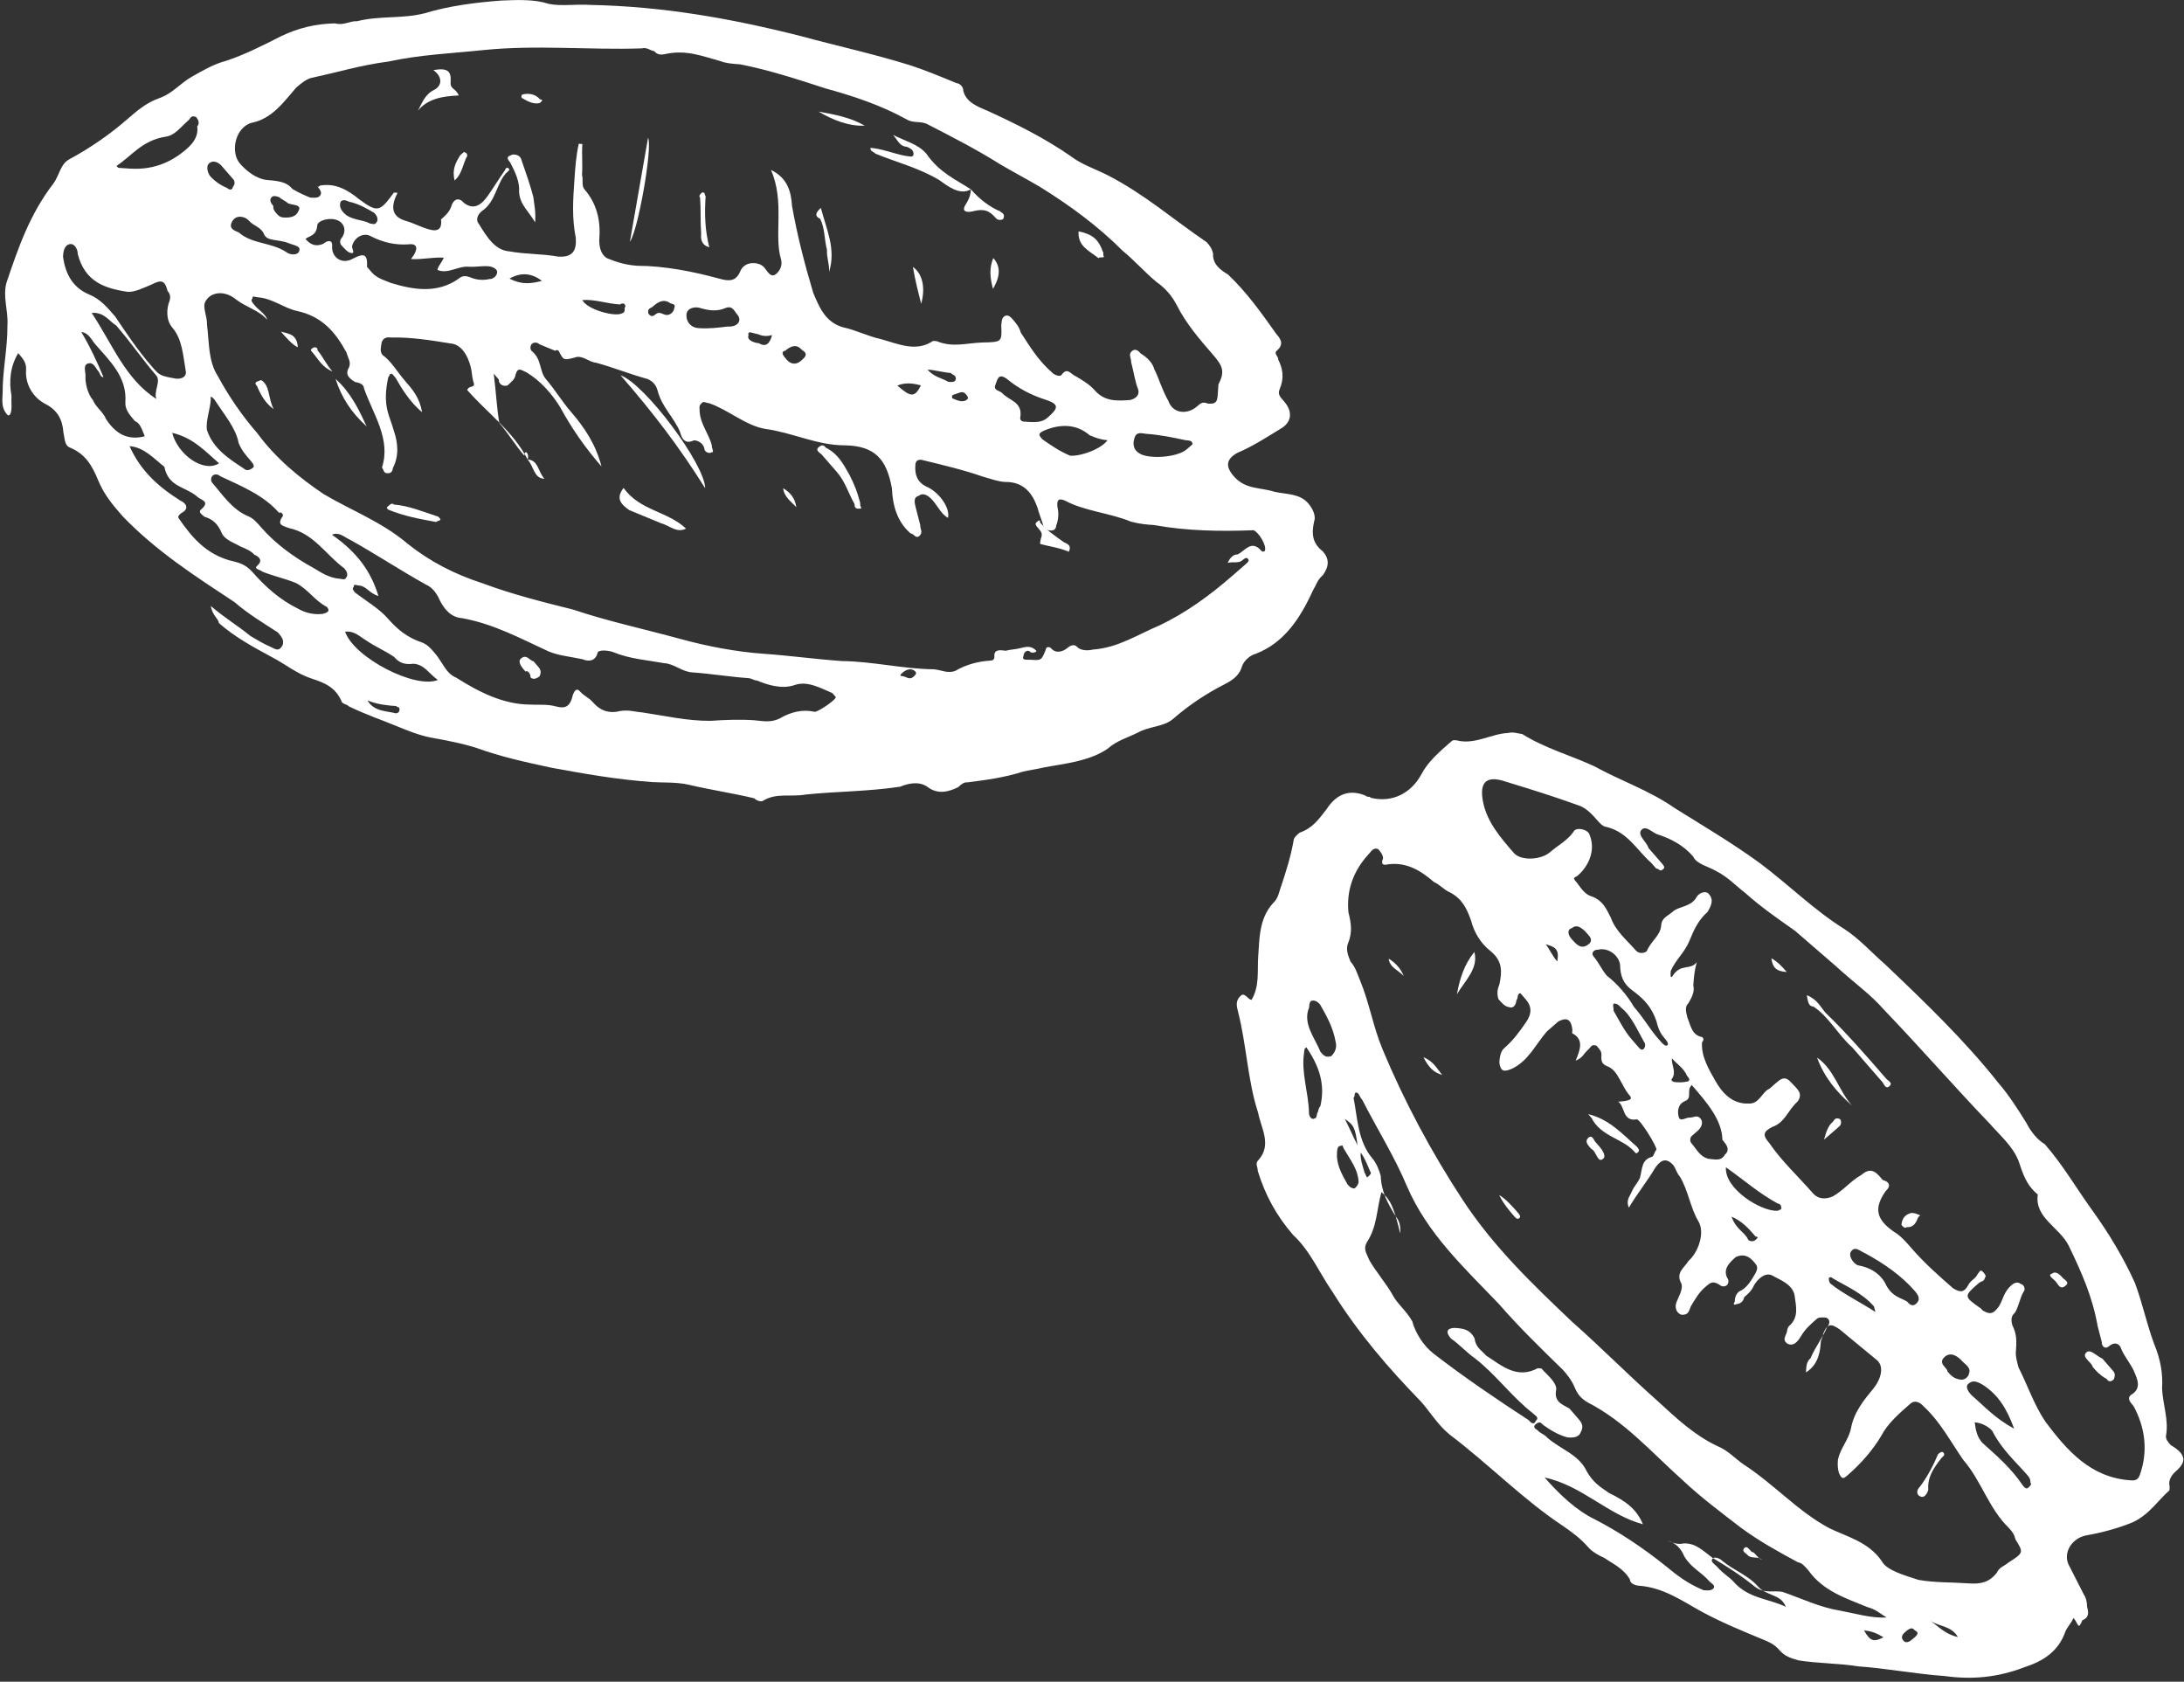 <?xml version="1.0" encoding="UTF-8"?>
<svg width="478px" height="368px" viewBox="0 0 478 368" version="1.1" xmlns="http://www.w3.org/2000/svg" xmlns:xlink="http://www.w3.org/1999/xlink">
    <rect x="0" y="0" width="478" height="368" fill="#333333" stroke="none"/>
    <!-- Generator: Sketch 55.2 (78181) - https://sketchapp.com -->
    <title>noun-coffee-beans-1519514</title>
    <desc>Created with Sketch.</desc>
    <g id="Page-1" stroke="none" stroke-width="1" fill="none" fill-rule="evenodd">
        <g id="noun-coffee-beans-1519514" transform="translate(242, 190) rotate(49) translate(-242, -190) translate(-24, 73)" fill="#FFFFFF" fill-rule="nonzero">
            <path d="M94.2,227.16 C98.122,226.601 101.481,225.48 104.841,224.922 C106.521,224.363 108.2,223.801 109.322,223.242 C110.443,222.683 111.56,222.683 111.001,221.004 C110.443,219.883 109.322,219.883 108.2,219.883 C104.278,221.004 100.919,222.121 97.001,222.683 C86.923,225.484 77.399,228.285 66.763,228.844 C63.404,228.844 60.603,228.844 57.244,227.722 C53.885,226.601 51.084,226.043 47.724,227.722 C46.603,228.281 45.486,227.164 44.365,226.601 C42.127,224.922 39.885,224.363 37.084,225.48 C34.283,226.601 30.924,226.039 28.685,223.801 C27.564,222.679 26.447,222.679 24.764,222.679 C25.885,226.039 28.123,228.281 30.924,229.961 C32.045,231.082 33.162,231.64 33.724,232.762 C33.724,233.32 33.724,233.32 33.166,233.32 C31.486,233.32 30.365,232.199 29.244,231.082 C25.322,227.722 22.525,223.801 18.603,220.441 C16.365,218.202 13.001,217.081 11.322,214.281 C7.4,207.562 3.482,200.84 1.802,192.441 C1.244,190.202 -0.436,188.519 0.123,186.28 C1.24,181.237 1.802,176.198 1.802,171.159 C1.802,168.359 1.802,165.558 2.923,162.761 C4.045,159.96 3.482,157.159 4.045,154.363 C4.603,151.562 5.166,148.761 6.283,146.523 C7.963,142.601 9.084,138.124 10.205,133.644 C11.326,129.722 13.006,126.363 15.806,123.003 C17.482,121.878 17.482,120.198 18.603,119.077 C20.842,114.596 24.763,111.237 27.002,106.757 C29.24,101.718 32.603,96.679 35.963,92.198 C38.201,89.397 40.443,86.596 43.244,84.917 C45.482,83.237 47.166,80.436 49.404,78.198 C60.045,66.436 71.802,56.917 84.685,47.96 C91.404,43.479 98.126,38.44 105.404,33.96 C108.205,32.28 111.564,30.601 114.923,28.921 C115.482,28.362 116.603,28.362 117.162,28.921 C119.4,30.042 121.642,28.921 123.881,27.8 C130.041,24.999 136.76,22.198 143.483,20.519 C146.283,19.96 149.084,18.28 151.881,17.159 C160.279,13.8 168.682,12.679 177.08,10.44 C178.201,10.44 178.76,10.44 179.881,10.999 C181.56,12.679 183.803,12.12 185.482,11.558 C191.084,10.999 196.681,11.558 202.283,12.116 C203.404,12.116 205.084,12.116 205.084,14.354 C205.084,15.476 206.205,14.913 206.764,15.476 C209.002,16.034 210.686,17.155 211.803,19.397 C212.362,20.519 212.924,20.519 214.604,20.519 C217.405,20.519 219.084,22.198 218.526,24.999 C217.967,28.358 217.405,32.28 216.287,35.64 C215.729,38.441 216.846,39.562 219.647,39.562 C223.569,39.562 225.248,36.761 228.045,35.081 C230.283,33.402 231.967,31.16 234.764,31.16 C236.444,31.16 238.123,31.718 238.686,32.839 C240.366,35.078 242.045,36.199 244.846,35.64 C247.084,35.64 248.205,36.761 248.768,38.999 C248.768,40.679 249.327,41.238 249.889,42.921 C252.69,49.082 254.37,55.241 252.127,61.401 C251.569,62.522 251.569,64.202 252.127,65.323 C253.248,67.003 253.248,68.683 252.686,70.925 C251.565,75.405 251.006,79.886 251.006,84.366 C251.006,87.167 248.768,89.405 248.205,92.206 C247.647,94.444 246.526,96.686 246.526,99.487 C245.967,104.526 242.604,109.006 240.365,112.928 C239.807,114.049 238.686,115.729 238.127,116.85 C236.447,120.772 234.205,124.131 231.967,127.491 C231.408,128.049 231.408,128.612 231.408,129.729 C230.85,131.967 229.729,134.21 226.928,134.768 C224.69,135.327 223.569,137.569 223.006,139.249 C219.084,145.409 214.608,150.448 210.686,156.05 C209.006,158.85 206.206,160.53 205.647,163.889 C205.647,164.448 204.526,165.011 203.967,165.011 C200.045,167.811 196.127,171.171 192.205,173.971 C189.967,175.651 188.283,177.893 186.604,179.573 C181.002,185.159 175.401,189.639 169.803,194.12 C165.322,197.479 160.842,200.839 155.803,203.64 C153.002,205.319 150.201,207.561 147.404,209.8 C145.166,211.479 142.924,212.601 140.685,213.722 C137.326,215.401 134.525,217.081 130.607,218.761 C130.049,218.761 129.486,219.319 128.928,219.319 C125.568,218.198 123.326,219.319 120.529,220.999 C117.729,222.679 114.369,223.237 111.568,224.358 C107.088,226.038 102.608,227.718 98.127,228.28 C97.561,227.718 95.881,228.28 94.202,227.159 L94.2,227.16 Z M115.481,153.801 C108.762,152.121 102.04,153.801 95.321,153.801 C94.762,152.68 96.442,152.121 94.762,151.563 C93.641,151.004 93.083,150.442 91.962,149.883 C89.723,148.762 86.923,148.203 85.243,149.883 C81.883,152.684 78.524,155.485 75.723,158.844 C75.165,159.402 74.602,159.965 75.165,161.082 C75.723,161.641 76.286,162.762 77.403,162.762 C79.641,162.203 82.442,162.762 84.684,162.762 C87.485,162.762 89.723,162.762 92.524,164.442 C89.165,165 85.805,164.442 83.005,163.883 L81.883,163.883 C81.325,164.442 81.883,164.442 81.883,165.004 C83.563,167.242 85.243,168.926 87.485,170.043 C88.606,170.602 90.286,171.164 91.407,171.723 C94.208,172.844 96.446,174.524 97.567,177.325 C98.126,177.883 98.126,178.446 97.567,179.004 C97.009,179.563 96.446,179.004 95.887,179.004 C92.52,173.399 85.801,172.84 80.199,170.602 C79.641,170.043 78.52,170.602 77.961,171.161 C76.281,171.719 75.16,171.719 74.602,170.039 C74.043,168.918 72.922,168.918 71.801,168.36 C66.762,167.239 62.281,167.239 57.801,170.598 C55.563,172.278 52.199,172.836 49.961,175.078 C49.403,175.637 48.84,175.637 49.403,176.2 C49.403,176.758 49.961,176.758 51.082,176.758 C52.203,176.758 53.883,176.2 55.004,176.758 C52.203,176.758 49.965,178.438 47.164,178.996 C43.805,179.555 42.125,182.356 43.242,184.598 C43.801,185.719 46.043,186.278 47.164,187.399 C50.524,189.637 53.325,192.438 57.242,193 C62.281,194.122 67.32,194.68 72.363,194.68 C79.082,195.239 85.804,194.122 91.965,192.442 C98.684,190.204 104.844,186.84 112.125,185.723 C118.286,184.602 123.887,182.364 129.484,179.004 C135.645,175.645 141.246,171.723 146.843,167.805 C153.562,163.883 160.284,158.844 167.003,154.364 C172.042,151.005 177.081,147.083 181.562,142.602 C185.484,138.68 189.961,134.762 193.882,130.84 C198.363,125.801 203.96,121.879 208.441,116.84 C209.562,115.719 211.242,115.161 211.801,113.481 C212.359,110.68 213.48,108.442 215.16,106.2 C215.16,106.2 215.719,105.641 215.16,105.079 C213.48,103.957 215.16,102.84 215.719,102.278 C216.277,101.157 216.84,100.598 217.398,99.477 C217.957,98.356 218.52,97.239 220.199,97.239 C220.199,97.797 220.199,97.797 219.641,98.36 C218.52,98.36 218.52,99.481 219.082,100.039 C219.641,101.161 220.203,100.039 220.762,99.481 C222.441,97.801 222.441,97.801 221.32,95.559 C220.762,95 221.32,94.438 221.879,94.438 C223.559,94.438 224.117,92.758 224.117,91.637 C224.117,90.516 224.676,89.957 225.238,89.957 C226.359,89.957 227.477,88.836 228.039,87.719 C231.399,83.239 231.961,78.2 233.641,73.16 C235.32,67 235.879,60.84 235.879,54.121 L235.879,50.199 C235.879,49.641 235.879,49.078 235.32,49.078 C234.762,49.078 234.762,49.637 234.762,50.199 C234.762,51.32 233.641,51.879 233.082,53 C232.524,51.879 232.524,50.762 233.082,50.199 C233.641,48.52 232.524,45.719 235.883,45.719 C236.442,45.719 236.442,45.16 236.442,45.16 C235.883,44.039 232.52,43.48 231.402,44.039 C226.922,49.641 221.883,55.238 216.281,59.719 C215.16,60.84 214.043,61.957 212.36,63.078 C207.879,65.317 203.961,69.239 199.481,70.918 C198.359,71.477 197.801,72.039 199.481,73.157 C200.602,73.715 201.719,74.836 202.281,75.957 C202.84,76.516 202.84,77.078 202.281,77.637 C201.723,78.196 201.16,78.196 200.602,78.196 C199.481,77.637 197.801,77.075 196.68,76.516 C193.879,75.395 190.52,74.836 187.719,78.196 C186.598,79.317 185.481,79.875 183.797,80.996 C179.875,83.235 175.957,86.035 172.035,88.836 C171.476,89.395 171.476,89.957 172.035,90.516 C173.715,92.196 175.394,92.754 177.637,91.637 C180.437,90.516 184.355,91.078 185.476,92.758 C183.797,93.317 182.117,92.758 180.437,92.758 C178.758,92.758 177.636,93.317 177.636,94.438 C177.078,95.559 178.195,96.118 179.316,96.676 C180.437,97.235 181.554,97.797 182.676,98.356 C183.234,98.914 184.355,98.914 184.355,100.035 C184.355,101.157 183.234,100.594 182.676,101.157 C178.754,101.715 175.394,100.035 172.598,97.797 C166.996,94.438 163.078,94.438 158.598,99.477 C154.676,103.957 149.078,106.196 144.598,110.118 C141.238,112.919 136.199,113.477 132.278,115.719 C131.719,116.278 131.156,116.278 131.156,116.841 C131.156,117.962 131.715,117.962 132.278,118.52 C134.516,120.2 137.317,120.2 139.559,121.321 C140.117,121.88 141.238,121.88 140.68,122.442 C140.68,123.001 139.559,123.563 139,123.001 C137.879,122.442 136.762,123.001 136.199,123.559 C135.641,125.798 133.961,125.239 132.84,124.68 C129.481,123.559 126.121,124.122 122.762,122.442 C121.641,121.884 120.524,121.884 119.403,122.442 C116.043,124.68 112.684,126.364 109.325,128.602 C108.203,129.723 105.965,129.723 105.403,131.403 C104.282,133.641 104.282,133.641 102.043,133.083 C102.043,133.083 101.485,133.083 101.485,133.641 C100.364,134.2 99.246,134.763 98.125,135.321 C97.567,135.321 97.004,135.88 97.004,136.442 C97.004,137.001 97.563,137.563 98.125,137.563 C100.926,137.005 102.606,139.243 104.844,139.243 C107.645,139.243 111.004,139.802 113.805,139.802 C118.285,139.802 122.766,140.36 127.246,142.602 C121.644,142.602 116.605,142.044 111.566,140.923 C108.207,140.364 104.285,140.364 100.925,141.481 C99.804,142.04 98.687,142.04 99.804,143.72 C100.362,144.278 100.362,145.399 100.362,146.52 C99.804,147.642 98.683,147.642 98.124,147.079 L96.444,147.079 C99.804,149.317 102.605,151.56 105.405,153.239 C108.206,153.239 111.566,153.798 114.366,153.798 C113.237,152.681 114.921,152.681 115.48,153.802 L115.481,153.801 Z M102.602,72.039 C106.524,70.359 109.321,72.039 111.563,73.719 C117.165,77.078 122.762,79.879 128.922,82.68 C132.281,83.801 135.641,84.918 139,82.68 C141.238,81 144.039,79.879 146.281,78.199 C149.641,75.961 153.562,74.277 154.121,69.801 L154.679,69.242 C158.039,67.562 159.16,64.762 161.398,61.961 C164.199,58.602 164.199,58.602 161.398,56.359 C160.84,55.801 160.277,55.238 160.277,54.68 C160.277,53.559 161.398,53.559 161.957,53.559 C163.078,53.559 164.195,53.559 165.316,54.117 C169.238,54.676 172.597,55.238 176.515,54.676 C177.074,54.676 178.195,54.117 178.195,53.555 C177.636,51.316 179.316,51.875 180.433,51.316 C182.113,50.758 183.793,50.195 185.472,50.195 C188.832,50.195 190.511,47.957 192.191,45.715 C192.75,44.594 192.75,43.476 191.633,42.914 C189.953,42.355 188.273,41.234 186.031,40.113 C185.472,39.554 184.351,39.554 184.351,38.433 C184.351,37.312 185.472,37.312 186.031,37.312 C187.711,36.754 189.39,36.754 190.512,37.312 C192.75,37.871 194.992,38.992 197.793,39.551 C200.594,40.672 202.832,38.429 202.832,35.629 C202.832,34.508 202.832,33.949 203.953,33.39 C205.074,32.269 205.074,31.711 203.953,30.59 C203.394,30.031 202.832,29.468 202.273,28.91 C201.152,26.109 200.035,25.55 196.672,25.55 C192.191,25.55 187.711,25.55 183.231,24.429 C180.992,23.871 178.75,23.871 176.512,24.429 C173.152,24.988 169.793,24.988 166.434,25.55 C158.594,26.109 151.313,27.789 144.036,30.031 C140.676,31.152 137.876,32.269 134.516,33.39 C128.915,35.07 123.317,37.312 117.715,39.551 C116.036,40.109 115.477,41.789 113.793,42.351 C107.633,44.59 102.031,47.953 96.992,51.312 C91.391,54.672 85.793,58.031 80.754,61.953 C79.633,63.074 78.516,64.192 77.395,64.754 C74.036,66.992 70.676,68.676 68.434,72.594 C67.876,73.715 67.313,74.274 66.196,74.274 C65.637,74.832 64.516,74.832 63.958,75.953 C56.676,84.914 48.278,92.754 41.559,102.273 C37.638,107.875 33.161,113.472 29.797,119.632 C26.438,124.671 24.196,129.71 21.399,134.753 C20.841,135.874 20.841,137.554 20.841,138.675 C21.399,142.597 22.52,147.074 20.282,150.995 C18.602,154.355 21.962,158.835 25.321,158.835 C27.559,158.835 30.36,158.276 32.04,156.597 C34.282,154.358 35.399,153.8 37.079,153.8 C38.759,153.241 39.88,152.679 41.001,152.12 C41.559,151.561 42.122,150.999 42.122,150.44 C42.122,149.319 41.001,149.319 39.884,149.319 C40.442,149.319 40.442,149.319 40.442,148.761 C42.122,145.96 44.923,144.839 48.282,144.28 C53.321,143.159 53.321,142.601 52.204,137.561 L52.763,137.003 C53.884,139.804 55.563,141.483 58.364,139.804 C60.044,138.683 61.724,138.124 63.403,137.003 C65.083,135.882 65.083,134.765 63.403,133.643 C63.399,132.518 63.399,131.397 62.841,130.28 C61.72,128.6 62.282,127.479 63.962,127.479 C66.763,126.921 66.763,124.679 66.2,122.44 C65.642,120.202 65.079,118.518 64.52,116.28 C64.52,115.721 63.962,115.721 64.52,115.159 C65.079,115.159 65.079,115.159 65.079,115.718 C65.079,119.077 68.438,121.878 67.88,125.796 C67.88,126.917 68.438,128.034 69.559,128.034 C72.919,128.592 76.278,129.155 78.52,126.913 C81.321,124.674 83.559,121.874 86.36,119.632 C88.598,117.393 88.04,115.71 85.802,114.03 C81.88,111.792 79.083,108.991 75.724,105.632 C74.044,103.952 72.364,102.272 70.684,100.03 L71.243,99.471 C72.923,101.151 74.602,102.272 76.282,103.952 C77.403,104.51 77.962,105.632 79.083,105.632 C83.005,105.632 86.364,107.311 89.161,110.112 C90.282,111.233 91.962,112.35 93.641,111.792 C95.88,110.671 97.563,109.553 99.243,107.87 C103.165,103.389 108.204,99.471 113.243,96.108 C114.923,94.987 116.044,93.87 114.923,91.627 C113.802,89.389 116.044,87.147 117.724,87.147 C118.845,87.147 120.524,87.705 120.524,86.026 C120.524,84.905 119.966,83.787 118.845,83.225 C113.802,80.998 109.88,74.28 102.603,72.037 L102.602,72.039 Z M116.602,198.039 C114.922,199.16 113.243,198.598 112.121,199.719 C111.563,200.277 111,200.277 111.563,200.84 C111.563,201.398 112.121,201.398 112.684,201.398 C115.485,200.84 118.844,199.719 121.645,199.719 C125.004,199.719 127.805,199.16 130.606,197.48 C131.727,196.922 132.844,196.922 133.965,196.922 C136.766,196.922 139.004,198.043 141.246,196.922 C146.848,195.242 152.445,193 156.367,188.523 C157.489,187.402 158.606,185.723 160.289,184.601 C161.969,183.48 162.528,182.363 160.848,180.121 C160.289,179 160.289,178.441 161.406,178.441 C162.528,178.441 163.645,177.883 164.766,177.883 C167.567,177.883 169.246,176.762 170.367,174.523 C171.489,172.844 172.606,172.285 173.727,171.164 C177.649,167.805 181.567,165.004 184.926,161.086 C186.606,158.848 188.848,156.047 191.086,153.805 C192.207,152.684 193.887,151.566 194.445,149.324 C195.004,146.523 196.125,144.285 198.367,142.605 C198.926,142.047 199.488,137.004 198.926,137.004 L197.805,137.004 C195.567,138.125 192.203,139.242 191.086,142.043 C189.965,144.844 187.164,146.523 184.926,147.645 C184.367,148.203 183.805,148.203 183.246,148.766 C180.445,151.566 177.086,154.367 174.285,157.164 C172.606,158.844 170.363,158.844 168.684,160.523 C165.883,162.762 163.082,165.563 159.723,167.242 C158.602,167.801 156.922,169.481 157.484,170.043 C158.606,171.723 157.484,172.844 156.363,173.402 C154.125,175.082 152.441,176.762 150.203,177.883 C144.043,180.684 137.883,182.922 132.281,187.402 C130.601,189.082 128.359,189.082 126.121,188.524 C124.441,187.965 122.762,187.965 121.64,188.524 C115.48,190.762 109.32,192.445 103.16,194.684 C102.039,195.242 100.36,195.242 99.801,196.922 C106.52,195.238 111.559,195.801 116.602,198.039 L116.602,198.039 Z M46.04,202.519 C48.841,202.519 48.841,202.519 51.642,200.281 C52.763,199.16 52.763,198.043 51.642,197.48 C48.841,195.801 46.04,193.559 42.681,193.559 C41.001,193.559 39.321,192.437 38.2,190.758 C37.642,189.637 37.079,189.078 35.962,189.078 C33.724,187.957 33.161,188.519 32.602,190.758 C32.044,192.437 31.481,194.68 30.364,195.797 C26.442,199.156 22.524,201.398 16.923,198.598 C16.365,198.039 14.685,197.476 14.122,198.598 C13.564,199.719 14.681,200.836 15.243,201.398 C18.603,203.641 21.962,204.199 25.322,202.519 C27.56,201.398 29.802,201.398 32.603,201.398 C37.079,201.961 41.56,202.519 46.041,202.519 L46.04,202.519 Z M56.122,217.641 C61.724,219.32 66.763,218.762 72.36,217.082 C73.481,216.523 75.161,216.523 74.598,218.762 C74.598,219.32 74.598,219.883 75.157,219.883 C80.196,220.441 84.676,220.441 89.157,217.644 C90.837,216.523 91.958,215.406 94.758,215.406 C98.68,215.406 103.157,214.848 107.078,213.168 C108.758,212.609 110.438,211.488 111.559,209.808 C112.118,208.687 112.118,208.129 111,208.129 C108.2,209.25 105.399,208.687 102.602,209.808 C100.364,210.93 98.121,212.609 95.883,213.73 C95.325,213.73 94.204,214.851 94.204,213.73 C94.204,212.051 93.082,212.051 91.965,212.609 C90.844,212.609 89.727,213.168 88.606,213.73 C86.926,214.289 85.246,215.41 83.567,214.851 C81.887,214.293 80.207,214.293 78.528,215.41 C77.969,215.41 76.848,215.969 76.848,214.851 C76.848,212.051 75.168,213.73 74.047,213.73 C70.688,214.289 68.445,217.09 64.528,214.851 C61.719,215.398 58.36,215.398 56.121,217.641 L56.122,217.641 Z M47.161,158.839 C48.841,158.839 49.962,158.281 50.52,156.601 C50.52,155.48 51.079,154.363 52.2,155.48 C53.88,157.16 56.681,156.601 57.239,153.8 C57.798,151.562 58.36,150.441 60.599,152.679 L62.278,152.679 C63.958,152.679 65.638,151.558 66.759,151 C71.239,148.199 75.157,144.839 75.72,139.238 C75.72,138.117 76.278,137.558 77.4,136.999 C78.521,136.441 79.638,135.32 80.2,134.198 C80.759,133.64 80.759,132.519 80.2,131.96 C79.642,131.402 78.521,131.96 77.962,132.519 C76.841,133.64 76.282,134.757 75.161,135.878 C73.481,137.558 73.481,140.359 71.239,141.48 C70.681,140.921 70.681,139.8 70.118,138.679 C68.439,140.359 67.317,142.601 65.638,144.281 C65.079,141.48 63.958,140.921 62.837,142.601 C61.157,144.839 58.915,146.523 56.118,147.64 C54.438,148.199 53.88,150.441 54.997,152.12 C55.556,152.679 56.677,152.679 56.118,153.242 C55.56,153.8 54.438,153.8 53.317,153.8 C52.759,153.8 52.196,153.242 52.196,152.679 C51.638,150.441 49.395,149.878 47.716,151.558 C46.595,152.679 46.036,154.359 46.595,154.917 C48.282,156.601 47.161,157.718 47.161,158.839 L47.161,158.839 Z M88.602,207.559 C93.083,207.559 98.122,206.437 102.602,204.758 C104.282,204.199 106.524,203.637 108.204,201.957 C108.762,201.398 109.325,201.398 108.762,200.277 C108.204,199.719 107.641,199.719 107.083,199.719 C102.043,200.84 97.005,199.719 92.524,203.078 C91.402,203.637 90.285,204.758 89.723,202.519 C89.723,201.961 88.602,201.961 88.602,202.519 C83.563,202.519 79.082,204.758 74.043,207 C73.484,207 72.922,207.559 72.922,208.121 C72.922,208.68 73.48,209.242 74.043,209.242 C77.402,209.242 81.324,209.801 84.684,208.121 C85.801,207.559 86.922,207.559 88.602,207.559 L88.602,207.559 Z M41,212.039 C40.442,212.598 39.879,212.039 39.32,212.039 C38.199,212.039 37.082,211.48 36.52,212.598 C35.961,213.719 37.641,214.277 38.199,214.836 C39.32,215.957 41.559,217.074 43.238,217.074 C44.918,217.633 46.598,217.074 48.278,217.633 C52.199,218.191 54.996,217.074 56.676,213.711 C54.996,213.152 53.875,212.59 52.754,213.152 C51.074,213.152 49.395,213.152 48.273,212.031 C44.352,208.109 39.313,208.672 34.273,208.672 C33.152,208.672 31.473,208.113 30.352,209.23 C33.719,209.801 37.641,210.922 41,212.039 L41,212.039 Z M7.961,179.559 L8.52,179.559 L10.199,177.879 C13.559,174.52 15.238,170.598 15.238,165.559 C15.238,163.321 14.68,161.637 13,160.52 C13,159.962 12.442,159.399 11.32,159.399 C10.199,159.958 10.762,160.52 10.762,161.079 C10.762,163.317 11.32,165.559 10.203,167.239 C7.399,171.72 8.52,175.641 7.961,179.559 L7.961,179.559 Z M60.602,196.922 C60.602,196.922 58.922,196.922 60.044,197.481 C61.723,199.16 62.844,201.402 64.524,202.52 C68.446,204.199 72.364,203.078 76.286,201.961 C76.845,201.961 77.407,201.403 77.407,200.281 C77.407,199.723 76.286,199.723 75.727,199.723 C74.048,199.723 72.927,199.723 71.247,199.164 C68.442,197.481 64.52,197.481 60.602,196.922 L60.602,196.922 Z M28.68,204.762 C37.078,205.883 44.36,208.684 52.2,206.441 C50.52,205.883 49.962,203.082 48.278,203.082 C43.798,203.082 39.317,202.524 34.278,202.524 C32.602,203.078 30.36,202.52 28.68,204.762 L28.68,204.762 Z M195.56,55.242 C194.439,56.363 193.322,56.922 192.201,57.48 C188.279,58.039 186.041,60.84 184.919,64.199 C184.361,65.879 184.919,65.879 186.041,65.879 C188.279,65.32 190.521,64.757 192.759,63.64 C194.443,61.965 196.123,57.484 195.56,55.242 L195.56,55.242 Z M139.001,200.282 C136.763,200.84 134.521,200.282 132.841,201.962 C131.72,203.641 130.603,204.2 128.919,204.2 C126.681,204.758 124.439,205.88 122.2,206.438 C120.52,206.997 118.841,206.997 117.72,208.676 C123.321,210.923 137.322,205.321 139.001,200.282 L139.001,200.282 Z M183.239,61.962 C183.239,58.602 182.681,58.04 179.88,59.724 C177.079,61.403 174.278,62.524 170.919,63.083 C168.68,63.641 169.798,64.763 170.36,65.884 C170.919,67.005 172.04,65.884 172.599,65.884 C174.837,65.884 177.079,63.645 179.317,66.442 C179.876,67.001 180.438,66.442 180.438,66.442 C182.122,64.763 183.239,63.641 183.239,61.962 L183.239,61.962 Z M121.641,98.36 C120.52,98.36 119.403,97.801 118.84,99.481 C118.282,101.161 117.161,102.282 115.481,103.403 C114.36,103.961 113.243,105.641 114.36,106.762 C115.481,107.883 117.161,107.883 118.282,106.762 C119.961,105.082 121.082,103.403 122.204,101.723 C123.879,100.04 123.321,98.36 121.641,98.36 L121.641,98.36 Z M208.442,43.481 L208.442,41.801 C207.884,41.243 207.321,41.801 206.762,42.36 C204.524,44.039 202.282,45.719 200.044,47.961 C199.485,48.52 198.364,49.082 198.923,50.2 C199.481,51.321 200.602,52.438 202.282,51.879 C204.52,51.321 208.442,46.282 208.442,43.481 L208.442,43.481 Z M40.442,165.001 C38.762,164.442 37.641,165.559 35.962,165.559 C34.84,165.559 33.161,166.68 33.723,168.36 C34.282,170.04 35.403,169.481 36.524,168.919 C40.446,168.36 42.684,164.997 46.602,163.88 C47.161,163.88 48.84,162.759 48.282,161.641 C47.723,160.52 46.602,161.641 45.481,162.2 C43.239,163.321 42.122,165.559 40.442,165.001 L40.442,165.001 Z M60.04,208.681 C64.521,210.919 71.239,209.239 71.802,205.321 C67.88,205.88 63.962,205.88 60.04,208.681 Z M48.282,148.763 C50.52,148.763 52.204,146.524 53.884,145.962 C54.442,145.403 55.005,145.403 54.442,144.282 C53.884,143.724 53.321,143.724 52.763,143.724 C51.083,144.282 49.403,144.845 47.723,145.962 C47.165,146.521 46.044,146.521 46.044,147.642 C46.602,148.763 47.72,148.763 48.282,148.763 L48.282,148.763 Z M23.079,165.56 C24.759,165.56 26.439,165.001 27.56,164.439 C28.118,164.439 28.681,163.88 28.118,163.318 C28.118,162.759 27.56,162.196 26.997,162.196 L23.075,162.196 C21.954,162.196 20.837,162.755 20.837,163.876 C20.841,165.001 22.52,165.56 23.079,165.56 L23.079,165.56 Z M38.763,159.962 C39.322,159.962 39.884,159.962 40.443,159.404 C41.564,158.282 42.123,157.165 41.564,156.044 C41.005,154.364 39.884,156.044 38.763,156.603 C38.205,156.603 37.083,157.161 36.525,157.161 C36.521,157.161 35.4,157.72 35.4,158.282 C35.4,159.4 36.521,159.4 37.08,159.4 C37.642,159.962 38.201,159.962 38.763,159.962 L38.763,159.962 Z M97.001,121.88 C99.239,122.439 104.282,119.079 104.841,117.4 C105.399,116.278 104.282,116.278 104.282,115.72 C103.724,115.161 103.161,115.72 103.161,116.278 C100.923,118.521 98.681,119.642 97.001,121.88 L97.001,121.88 Z M108.2,111.239 C108.2,111.798 107.642,112.36 108.759,112.919 C109.317,112.919 109.88,112.919 109.88,111.798 C109.88,110.677 111.001,110.677 111.559,110.118 C112.118,109.559 112.118,108.438 111.559,107.88 C111.001,106.759 110.438,107.88 109.88,107.88 C108.2,108.442 108.2,110.122 108.2,111.239 L108.2,111.239 Z M136.2,96.68 C137.321,96.68 138.438,96.122 138.438,94.442 C138.438,93.321 138.438,92.204 136.759,92.762 C135.079,92.762 134.52,93.883 134.52,95.563 C133.962,96.68 135.079,96.68 136.2,96.68 Z M130.04,95.559 C129.481,96.68 128.919,97.239 127.802,97.797 C127.243,98.356 125.563,98.918 126.68,99.477 C127.239,100.598 128.919,99.477 129.481,98.918 C131.161,98.36 131.161,97.239 130.04,95.559 L130.04,95.559 Z M132.282,214.839 C135.083,215.398 136.763,213.159 138.442,212.038 C138.442,212.038 139.001,211.48 138.442,210.917 C137.884,210.359 137.884,210.917 137.321,210.917 C136.2,212.038 134.52,213.718 132.282,214.839 Z M88.04,125.8 C85.239,126.359 83.56,128.038 83.001,130.839 C85.802,129.718 86.923,128.038 88.04,125.8 Z M156.36,82.12 C160.282,81.561 160.841,80.999 159.72,78.198 C158.04,79.319 156.923,80.44 156.36,82.12 Z M158.04,74.839 C160.278,74.839 161.399,73.718 163.079,73.159 C163.637,72.601 164.2,72.038 163.637,71.479 C163.079,70.921 162.516,71.479 161.958,71.479 C160.841,72.6 159.161,73.718 158.04,74.839 L158.04,74.839 Z M168.681,72.6 C168.681,72.042 168.122,72.042 167.56,72.042 C166.439,72.042 166.439,73.163 165.88,74.28 C165.88,74.28 165.88,74.839 166.439,74.839 C167.56,74.28 168.681,73.718 168.681,72.6 L168.681,72.6 Z M206.763,121.32 C206.763,120.761 206.763,120.198 206.204,120.198 C205.083,120.198 204.525,121.32 204.525,122.437 C204.525,122.995 204.525,123.558 205.083,122.995 C205.642,122.441 206.763,122.441 206.763,121.319 L206.763,121.32 Z" id="Shape"></path>
            <path d="M528.76,64.76 C529.319,65.881 529.319,66.998 529.881,68.119 C532.119,72.041 531.561,75.959 529.881,79.881 C527.643,86.042 524.279,90.522 519.803,94.44 C515.323,98.921 510.284,102.839 505.803,107.319 C502.444,110.12 499.643,113.48 496.284,116.28 C494.604,117.401 493.483,117.96 491.803,117.96 C490.123,117.96 489.002,118.519 487.881,119.081 C483.401,121.319 478.92,123.562 474.44,125.241 C469.96,126.921 464.921,128.042 460.999,131.96 C460.441,132.519 459.32,133.081 458.761,132.519 C455.96,131.96 453.722,133.077 451.48,133.64 C450.359,134.198 448.679,134.761 447.558,134.761 C444.757,134.761 442.519,135.319 440.277,135.882 C430.199,138.683 419.558,139.241 408.918,141.484 C405.558,142.042 402.757,141.484 399.398,141.484 C389.32,142.042 379.238,142.042 368.597,140.362 C363.558,139.804 358.519,138.124 353.476,138.683 C347.875,138.683 342.835,137.562 337.796,135.323 C337.238,134.765 336.116,134.765 336.116,133.644 C335.558,129.163 331.077,128.605 328.277,126.925 C321.558,124.124 315.398,119.085 308.675,115.726 C307.553,115.167 306.436,114.605 306.436,112.925 C306.436,111.804 308.116,112.367 308.675,111.804 C307.553,108.445 304.753,106.765 302.514,104.523 C299.714,101.722 296.354,98.921 295.796,94.445 C295.796,92.765 294.675,91.644 294.116,90.523 C292.436,87.722 290.757,84.921 288.514,82.124 C287.956,81.566 287.956,81.003 287.956,79.886 C289.077,77.085 288.514,74.847 287.956,72.046 C286.835,68.124 287.956,65.328 291.315,63.648 C291.874,63.648 291.874,63.089 292.436,63.089 C296.358,60.289 297.475,55.808 295.796,51.327 C294.675,48.527 294.675,45.167 294.675,41.808 C294.675,41.249 294.675,41.249 295.233,40.687 C298.592,38.449 299.155,33.968 301.393,31.167 C301.952,30.046 303.073,29.488 303.632,28.929 C309.233,27.249 314.273,23.89 319.312,21.648 C325.472,19.41 331.074,16.046 337.792,14.367 C345.073,12.128 351.792,9.886 359.073,8.206 C366.912,6.527 374.753,5.968 382.034,3.726 C385.955,2.605 389.873,2.605 393.796,2.046 C405.558,0.925 417.874,-0.192 429.636,0.366 C432.995,0.366 436.917,0.925 440.277,1.488 C442.515,2.046 444.757,2.046 446.437,1.488 C452.597,1.488 458.199,2.609 464.359,3.167 C470.519,3.726 476.679,4.847 482.281,6.527 C486.761,8.206 490.679,10.449 495.16,12.128 C498.519,13.249 501.32,14.929 503.558,17.167 C506.359,19.406 509.718,20.527 511.957,23.328 C512.515,23.886 513.078,23.886 514.195,23.886 C517.554,22.765 519.234,23.328 519.234,26.687 C519.234,28.367 519.793,29.488 520.914,30.046 L521.472,30.605 C521.472,33.964 522.593,37.324 521.472,41.246 C520.351,44.605 518.671,47.965 516.992,50.765 C515.312,53.566 516.433,57.484 519.793,58.047 C522.031,58.605 524.273,59.168 526.511,59.726 C527.07,59.726 528.191,60.285 528.75,60.847 C529.871,61.406 530.988,61.969 530.429,63.648 C531.558,65.879 530.441,64.762 528.761,64.762 L528.76,64.76 Z M449.799,73.717 C448.678,72.596 448.119,72.037 448.119,70.916 C446.998,68.678 446.44,65.877 445.318,63.635 C445.318,63.076 444.76,61.955 443.639,62.514 C443.08,63.072 442.518,63.635 442.518,64.194 C442.518,65.873 442.518,67.553 443.076,69.233 C443.635,70.912 443.635,72.034 442.518,72.592 C440.838,73.151 440.838,71.471 440.279,70.912 C440.279,70.912 439.721,70.354 439.721,69.791 C439.721,66.99 437.483,65.869 435.799,64.752 C433.561,63.072 430.76,64.752 429.08,65.311 C427.4,65.869 427.4,68.112 427.959,69.791 C428.518,70.912 428.518,72.03 428.518,73.151 C429.076,73.709 429.076,74.83 428.518,75.389 C428.518,75.948 427.959,75.948 427.959,75.389 C427.4,74.83 426.838,74.268 426.838,73.151 C427.397,71.471 426.838,69.791 426.279,68.112 C425.721,66.432 425.158,66.432 424.041,66.432 C422.361,66.432 421.24,66.99 420.682,68.67 C420.682,70.35 420.682,72.592 422.92,73.151 C423.479,73.151 424.041,73.709 424.041,74.272 C424.041,74.83 423.482,75.393 422.92,75.393 C421.24,75.951 421.24,76.514 421.24,78.194 C421.24,79.873 421.799,81.553 422.361,83.233 C422.92,84.354 423.482,84.912 422.361,86.034 C421.24,86.592 420.123,86.034 419.561,84.912 C419.002,83.791 418.439,82.112 417.322,81.553 C414.521,80.995 415.084,78.752 414.521,77.073 C414.521,74.272 412.283,70.354 409.482,69.791 C406.123,69.233 402.764,66.991 399.404,66.432 C398.283,66.432 397.166,65.873 396.604,65.873 C394.365,65.873 393.803,66.995 394.365,69.233 C395.486,72.592 396.045,75.952 397.166,79.311 C395.486,78.752 395.486,77.631 394.928,76.51 C394.369,75.389 394.369,74.272 393.807,73.151 C392.686,71.471 391.006,70.35 392.127,68.112 C392.127,67.553 391.568,66.99 391.568,66.432 C391.01,65.873 384.287,64.752 383.729,65.311 C382.049,68.112 379.807,65.311 378.127,65.869 C379.807,63.631 379.807,63.068 378.686,63.068 C375.885,63.068 373.084,61.389 370.846,62.51 C369.725,63.068 369.166,63.068 368.045,61.951 C367.486,61.393 366.924,61.393 365.807,61.393 C364.686,61.951 365.248,62.514 365.248,63.631 C365.248,64.752 365.807,65.311 365.248,66.99 C364.127,64.752 363.01,62.51 360.209,63.631 L359.65,63.072 C357.971,61.951 356.85,61.951 356.291,64.194 L356.291,67.553 C356.85,71.475 358.529,74.834 357.412,78.752 C356.853,80.432 356.291,80.99 354.611,79.873 C354.053,79.314 352.932,78.193 352.932,77.072 C352.932,74.271 352.373,72.033 351.81,69.791 C351.252,67.553 350.131,66.432 347.889,66.432 L346.209,66.432 C345.65,66.99 346.767,67.553 346.767,68.111 C347.326,68.67 347.889,69.791 346.767,70.35 C346.209,70.908 345.088,70.908 343.967,70.908 C342.846,70.35 342.287,69.787 341.728,68.67 C340.049,66.432 338.369,64.748 335.01,65.311 C332.209,65.869 329.408,65.311 327.17,64.189 C324.369,63.068 322.131,62.51 319.33,63.631 C318.209,64.189 316.529,64.189 315.408,64.752 C311.486,65.311 308.127,66.432 305.889,69.791 C305.33,70.912 304.767,70.912 304.209,69.791 C303.65,69.232 302.529,69.232 301.971,69.232 C300.849,69.791 301.412,70.912 301.412,71.471 C301.971,76.51 304.213,80.432 308.131,83.233 C310.369,84.354 312.053,85.471 313.17,87.713 C313.728,88.834 314.85,89.393 316.529,89.952 C318.209,89.952 319.33,90.51 321.01,91.073 C326.049,92.752 330.529,95.553 335.569,97.233 C347.331,101.155 359.647,103.952 371.967,105.631 C384.287,107.311 396.045,106.19 407.807,105.073 C416.205,103.952 425.166,103.393 433.569,102.272 C438.608,101.713 444.21,101.151 449.249,98.912 C451.487,97.791 453.729,97.791 455.968,97.233 C463.807,94.994 471.648,94.994 478.929,92.194 C482.85,90.514 486.768,87.713 491.808,88.272 C494.046,88.83 497.409,86.592 500.206,84.912 C503.007,82.674 505.245,79.873 508.046,77.073 C509.725,75.393 510.847,73.713 510.284,70.912 C509.725,69.791 510.284,68.674 510.284,67.553 C510.843,63.631 510.843,63.631 507.483,63.072 C506.362,62.514 505.804,62.514 504.682,62.514 C498.522,63.072 492.92,60.276 486.76,60.276 C481.721,59.717 477.241,58.596 472.201,59.154 C471.08,59.154 469.963,59.713 469.963,60.834 C469.963,64.194 469.963,67.553 471.084,70.354 C472.205,73.713 472.764,77.635 472.764,81.553 C472.764,82.674 472.764,83.232 471.084,82.674 C469.963,82.115 469.405,81.553 468.846,80.994 C467.166,78.756 467.166,76.514 465.487,74.275 C463.248,71.474 462.686,68.115 462.127,64.756 C461.569,61.955 459.889,59.717 457.647,60.275 C454.287,60.834 450.928,61.396 447.569,61.955 C445.33,62.514 444.768,63.076 445.889,65.314 C446.448,65.873 446.448,66.435 447.01,66.994 C448.119,68.119 450.358,70.357 449.799,73.717 L449.799,73.717 Z M366.358,32.838 C367.479,34.518 368.596,35.639 369.717,36.76 C370.839,37.318 371.397,38.44 371.956,40.119 C371.956,41.24 373.077,41.799 374.194,42.358 C375.874,42.916 377.553,44.037 379.233,42.916 C379.792,42.358 380.354,42.916 380.354,43.475 C382.592,45.713 385.956,46.276 388.753,46.834 C391.553,47.393 394.913,47.393 397.151,44.596 C398.831,42.916 397.151,40.674 397.71,38.994 L397.71,36.756 C397.71,35.076 398.268,34.518 399.948,34.518 C401.628,34.518 403.307,33.959 403.87,36.197 C403.87,38.998 405.549,41.236 404.428,44.037 C403.87,46.275 404.428,46.838 406.667,46.838 C411.706,47.397 416.186,46.838 421.226,46.838 C422.905,46.838 424.026,45.717 424.585,44.037 C425.144,41.236 424.585,38.998 425.144,36.197 C425.144,34.518 425.702,33.397 427.944,33.397 L429.066,33.397 C430.745,32.275 431.304,33.397 431.304,34.518 C432.425,38.998 434.663,40.119 439.144,38.998 C440.823,38.44 442.503,38.44 444.745,38.44 C448.667,38.44 453.144,37.881 457.065,37.318 C458.745,36.76 459.304,36.197 458.745,34.518 C458.186,33.397 458.745,32.279 458.186,31.158 C458.186,30.6 457.628,30.037 458.745,30.037 C459.304,30.037 459.866,30.037 459.866,30.596 C460.425,31.154 459.866,31.717 459.866,32.275 C459.866,36.756 459.866,36.756 464.347,35.635 L464.905,35.635 C466.585,35.076 467.143,34.514 466.585,32.275 C466.026,30.596 464.905,29.475 464.905,27.236 C464.905,26.115 465.464,25.557 466.026,25.557 C466.585,24.998 467.706,25.557 467.706,26.115 C468.265,27.795 469.386,28.916 469.944,30.596 C469.944,31.717 470.503,32.275 471.624,32.834 C473.862,33.393 474.983,34.514 476.663,36.193 C477.222,36.752 478.343,37.315 479.464,37.873 C483.944,38.994 487.862,40.674 492.343,41.233 C500.183,41.791 508.023,41.791 514.183,35.631 C514.741,35.072 515.304,34.51 514.741,33.393 C511.941,28.354 507.46,25.553 502.421,24.432 C501.3,24.432 500.183,24.432 500.183,23.311 C500.742,20.51 498.503,19.951 496.824,19.389 C495.144,18.83 492.902,18.83 491.222,18.268 C490.101,17.709 488.984,18.268 488.984,19.947 C488.984,21.068 487.863,21.068 487.304,20.506 C486.183,19.947 485.066,19.385 483.945,18.826 C478.343,15.467 472.746,13.787 466.586,12.107 C462.105,10.986 457.066,13.787 453.707,9.869 C450.347,10.428 448.105,9.311 445.308,8.189 C441.949,7.068 438.59,7.631 435.23,7.631 C424.031,8.189 412.269,8.189 401.07,8.752 C396.59,8.752 392.109,9.873 387.07,10.432 C383.148,10.99 379.231,11.553 375.308,12.111 C370.828,13.232 366.347,14.35 361.867,14.912 C359.067,15.471 356.828,15.471 354.028,16.592 C352.348,17.15 350.106,18.83 348.426,18.272 C345.067,18.272 342.266,19.393 339.465,21.072 C338.344,21.631 336.106,21.631 336.664,23.311 C337.223,24.432 339.465,23.869 340.586,24.432 L345.067,24.432 C345.625,24.432 346.188,24.432 346.188,24.99 C346.188,26.111 345.629,25.549 345.067,26.111 L343.387,26.111 C339.465,26.67 334.989,25.553 331.067,28.35 C330.508,28.908 329.387,28.908 328.829,28.908 C327.149,28.908 324.907,28.908 323.227,30.029 C318.188,32.83 313.708,35.631 309.227,38.428 C305.305,40.666 305.305,42.908 309.227,45.147 C313.149,47.385 317.625,47.385 322.106,47.385 C324.344,47.385 327.145,44.026 327.145,41.225 C327.145,38.986 327.704,36.744 327.145,34.506 C326.587,33.385 328.825,31.705 329.946,32.268 C333.305,33.389 334.985,36.748 334.985,40.107 C334.985,40.666 334.426,41.229 335.544,41.229 C337.223,41.229 338.903,41.787 340.583,40.67 C342.821,39.549 344.505,40.111 346.743,40.67 C349.544,41.791 352.903,41.229 355.704,41.229 C356.825,41.229 357.384,40.107 357.384,39.549 C356.262,37.311 356.825,35.068 355.145,33.389 C354.024,32.268 354.587,31.15 354.587,29.467 C354.587,27.787 356.266,26.107 355.708,23.865 C355.149,22.744 355.708,21.064 356.829,21.064 C358.509,21.064 359.067,22.185 359.63,23.865 C359.63,26.666 360.751,28.904 361.868,31.146 C362.989,33.385 362.989,36.185 364.106,38.428 C364.665,38.986 365.227,39.549 365.227,38.986 C364.122,35.638 366.923,35.076 366.36,32.838 L366.358,32.838 Z M359.077,117.959 C361.315,121.318 364.116,123.561 365.237,127.478 C365.796,129.158 366.917,129.158 368.596,129.717 C371.397,130.275 374.757,130.275 377.557,130.838 C379.796,131.396 382.038,130.838 384.839,131.396 C387.077,132.518 390.44,133.076 393.237,132.518 C401.635,130.838 410.038,128.596 417.878,126.357 C418.436,126.357 419.558,126.357 418.999,125.236 C418.999,124.115 417.878,124.678 417.319,124.678 C411.718,125.799 405.557,125.236 399.96,126.357 C397.722,126.916 395.48,126.916 393.241,127.478 C390.441,127.478 391.562,125.799 392.12,125.24 C393.241,124.119 394.359,123.002 396.601,123.561 C398.281,124.682 399.402,124.119 401.081,124.119 C405.003,122.998 409.48,122.439 410.601,117.4 L411.159,116.842 C412.839,116.842 415.64,116.283 416.761,117.4 C418.441,119.639 420.12,118.521 421.8,117.959 L424.601,117.959 C425.722,117.959 426.839,117.959 427.402,119.639 C427.96,120.76 426.843,121.877 426.281,122.439 C424.601,123.56 422.921,124.119 420.679,124.678 C420.12,124.678 419.558,124.678 419.558,125.799 C419.558,126.92 420.679,126.357 420.679,126.357 C421.8,126.357 422.359,125.799 423.48,125.799 C427.402,125.24 430.761,122.998 434.679,124.119 C437.48,124.678 439.159,124.119 441.398,123.56 C445.32,121.881 448.116,121.322 451.476,122.439 C444.757,126.92 436.355,126.92 429.636,131.959 C434.675,131.959 439.714,131.4 443.636,129.721 C449.237,127.482 455.398,125.799 461.558,124.681 C464.917,124.123 467.718,123.56 471.077,121.881 C471.636,121.322 472.198,120.76 472.198,120.201 C472.198,119.08 471.077,119.642 470.519,119.642 C467.718,119.642 465.479,120.763 462.679,120.201 C460.999,119.642 459.319,119.642 457.64,120.76 C458.761,120.201 459.878,119.638 460.44,118.521 C462.12,116.283 464.921,116.283 467.159,115.72 C470.519,114.599 474.44,113.482 477.8,112.92 C480.601,112.361 481.16,110.119 482.839,108.998 C486.761,106.759 490.679,105.076 494.038,102.279 C496.839,100.041 499.64,98.357 501.878,95.56 C500.198,96.119 499.077,96.119 497.398,97.24 C492.917,99.478 488.437,102.279 482.839,101.72 C481.718,101.72 480.6,101.72 480.038,102.279 C475.557,103.959 471.077,105.638 466.038,106.759 C460.436,107.881 455.397,108.998 449.8,109.56 C440.839,110.681 431.878,110.681 423.48,114.041 C421.8,114.599 420.679,114.599 418.999,114.041 C417.32,113.482 415.64,113.482 414.519,113.482 C407.8,114.041 401.078,114.603 394.359,114.603 C383.16,115.162 372.519,116.283 361.879,112.924 C355.16,110.685 347.879,109.564 341.16,107.884 C340.039,107.884 339.48,107.326 338.922,107.884 C338.922,108.443 339.48,108.443 339.48,109.006 C343.402,111.244 347.32,114.607 352.359,114.607 C353.48,114.607 355.16,115.166 356.281,115.728 C359.082,117.967 361.883,118.529 365.242,119.088 C366.363,119.088 367.48,119.646 368.601,120.767 C364.121,118.517 361.879,117.396 359.078,117.959 L359.077,117.959 Z M385.96,51.318 C385.96,52.998 388.198,52.998 387.639,54.677 C387.081,56.357 388.198,57.478 389.319,58.037 C390.44,58.595 390.44,56.916 390.999,56.357 C391.558,55.798 391.557,54.677 392.679,54.677 C393.8,54.677 394.358,55.798 394.358,56.916 L394.358,58.595 C394.358,59.154 394.917,59.717 395.479,59.717 C397.159,59.717 398.839,60.275 400.519,59.158 C401.64,58.037 402.757,57.478 402.198,55.799 C402.198,54.119 400.519,54.119 399.397,54.119 C396.038,51.318 390.999,51.318 385.959,51.318 L385.96,51.318 Z M373.077,50.197 L374.198,50.197 C374.756,50.197 375.878,50.197 375.878,49.638 C375.878,49.08 374.757,49.08 374.198,49.08 C372.518,49.08 371.397,48.521 370.276,47.959 C367.475,46.838 365.237,46.838 362.436,47.4 C360.198,47.959 358.514,47.959 356.276,46.279 C354.596,44.599 351.237,45.158 350.116,47.4 C349.557,47.959 349.557,49.08 350.674,49.08 C352.354,49.08 354.034,49.638 355.713,49.638 C358.514,49.08 361.874,49.08 364.674,49.638 C368.038,49.638 370.838,50.197 373.077,50.197 L373.077,50.197 Z M446.999,47.959 C449.8,48.517 450.921,47.4 452.6,46.837 C453.159,46.837 454.28,46.837 454.28,45.716 C454.28,44.595 453.722,44.037 452.042,44.037 C447.561,44.037 443.081,45.158 438.601,46.837 C437.48,47.396 435.8,47.396 436.363,49.076 C436.921,50.197 439.163,50.197 439.722,49.634 C442.519,47.396 445.32,47.396 446.999,47.959 L446.999,47.959 Z M327.159,107.877 C328.28,107.877 328.839,107.877 329.397,106.755 C329.397,105.634 328.839,104.517 327.717,103.955 C324.917,102.275 322.116,101.716 319.319,101.154 C318.76,101.154 318.198,101.154 317.639,101.712 C317.081,102.271 317.639,102.834 318.198,103.392 C319.878,106.759 323.799,106.759 327.159,107.877 L327.159,107.877 Z M324.358,109.556 C324.358,110.115 324.358,110.115 324.917,110.677 C327.717,114.037 332.198,115.716 335.558,118.517 C336.116,119.076 337.237,119.076 337.237,118.517 C337.796,117.959 336.679,117.396 336.679,116.838 C336.679,116.838 336.12,116.279 336.12,115.716 C333.319,111.798 329.397,110.119 324.358,109.556 L324.358,109.556 Z M482.278,52.997 C483.958,54.118 485.079,54.677 486.759,54.677 C491.239,54.118 495.157,53.556 499.637,54.118 C500.196,54.118 500.759,54.118 500.759,53.56 C500.759,53.001 500.759,52.439 500.2,52.439 C499.641,51.88 499.079,51.88 498.52,51.88 C494.598,51.88 490.681,52.439 486.2,51.322 C485.075,51.318 483.396,51.876 482.278,52.997 L482.278,52.997 Z M485.637,110.677 C483.958,110.119 482.837,110.677 481.716,111.236 C480.594,111.794 479.477,112.357 478.356,112.357 C474.997,112.357 472.196,114.037 468.837,114.595 C468.278,114.595 467.157,115.154 467.157,115.716 C467.157,116.837 468.278,116.275 469.395,116.275 C471.075,116.275 472.755,115.716 473.876,115.716 C478.919,115.716 481.716,112.357 485.638,110.677 L485.637,110.677 Z M488.997,47.396 C484.516,45.717 481.157,45.158 477.235,46.275 C475.555,46.834 474.997,47.396 474.997,48.514 C474.997,49.635 476.676,49.635 477.235,49.635 C481.157,49.076 484.516,49.076 488.997,47.396 L488.997,47.396 Z M404.438,57.478 C407.797,60.838 416.758,58.037 418.997,55.24 C418.997,55.24 419.555,54.119 418.997,54.119 C418.438,53.56 417.876,54.119 417.876,54.119 C413.395,55.799 408.919,56.357 404.438,57.478 L404.438,57.478 Z M352.918,122.439 C353.476,122.439 354.039,122.439 354.598,121.881 C354.598,121.322 354.598,120.76 354.039,120.201 C351.801,118.521 349.558,118.521 346.758,117.963 C346.199,117.963 345.637,117.404 345.637,117.963 C345.078,118.521 345.637,119.084 346.195,119.642 C347.875,121.318 350.117,121.877 352.918,122.439 L352.918,122.439 Z M469.958,50.197 C471.079,50.197 472.196,50.197 473.317,49.076 C473.876,48.518 473.876,47.397 473.317,46.838 C472.759,45.717 471.079,46.279 470.516,46.279 C468.837,46.279 467.157,46.838 467.157,48.518 C467.157,50.76 469.395,49.639 469.958,50.197 L469.958,50.197 Z M369.718,54.678 L371.956,54.678 C372.515,54.678 373.077,54.678 373.077,54.119 C373.077,53.561 372.519,52.998 371.956,52.998 C369.155,52.44 365.796,51.318 362.995,51.877 C362.437,51.877 361.874,51.877 361.315,52.436 C361.315,52.994 361.874,52.994 362.437,53.557 C365.237,54.119 367.48,54.678 369.718,54.678 Z M449.8,53.557 L448.679,52.998 C444.757,52.998 441.397,54.678 438.038,55.799 C437.479,55.799 437.479,56.358 437.479,56.358 C437.479,56.358 438.038,56.916 438.6,56.916 C441.96,56.358 445.878,54.678 449.799,53.557 L449.8,53.557 Z M344.52,50.197 C346.2,50.197 347.879,50.197 347.879,47.959 C347.879,46.838 346.758,46.838 346.2,46.838 C345.078,46.838 342.84,46.838 342.84,48.518 C342.282,49.639 343.399,50.197 344.52,50.197 L344.52,50.197 Z M378.68,50.76 C379.801,51.881 381.481,51.881 382.039,53.561 C382.039,54.119 382.598,54.119 383.16,53.561 C383.719,53.002 384.281,52.44 384.84,51.322 C384.84,50.764 384.281,50.764 383.719,50.764 C382.039,50.197 380.36,50.76 378.68,50.76 L378.68,50.76 Z M413.399,63.639 C416.2,64.76 417.879,63.639 419.559,64.197 C420.118,64.197 420.68,63.639 420.68,63.076 C420.68,62.518 420.68,61.955 420.122,62.518 C417.879,62.518 415.641,62.518 413.399,63.639 L413.399,63.639 Z M506.922,94.44 C506.922,94.998 506.922,96.12 508.043,96.12 C509.164,96.12 509.164,94.998 509.164,93.881 C509.164,93.323 509.164,92.201 508.043,92.76 C507.48,92.76 506.922,92.76 506.922,94.44 L506.922,94.44 Z M504.68,98.92 C503,99.479 501.879,100.041 500.758,101.159 C503.558,101.717 504.121,101.159 504.68,98.92 Z M508.601,88.838 C510.84,88.28 513.082,88.28 515.32,86.6 C512.519,86.037 510.84,88.28 508.601,88.838 Z M347.882,115.158 C344.522,112.92 343.96,112.92 341.721,113.479 C343.964,114.037 345.643,114.6 347.882,115.158 Z M346.202,55.799 C344.522,53.561 343.401,54.12 341.721,55.241 C342.842,55.237 344.522,55.799 346.202,55.799 Z M349.561,115.717 C350.682,116.838 352.362,117.397 353.483,117.956 C354.042,117.956 354.604,118.514 354.604,117.956 C354.604,117.397 354.604,116.835 354.046,116.835 C352.362,116.28 350.682,115.717 349.561,115.717 L349.561,115.717 Z" id="Shape"></path>
            <path d="M145.72,128.6 C135.079,126.92 125.56,126.362 114.919,126.362 C119.962,123.557 141.802,125.237 145.72,128.6 Z" id="Path"></path>
            <path d="M149.64,137.56 C149.081,139.798 146.839,139.798 145.16,140.919 C142.921,142.041 140.679,143.158 138.441,144.279 C136.202,144.837 134.519,144.837 133.96,142.041 C140.12,142.603 144.038,138.123 149.64,137.56 L149.64,137.56 Z" id="Path"></path>
            <path d="M171.48,105.64 C170.921,106.761 170.359,106.761 169.8,106.199 C167,105.64 164.761,104.519 161.96,104.519 L156.921,104.519 C156.363,104.519 155.242,105.077 155.242,103.96 C155.242,102.839 155.8,102.839 156.363,102.839 C159.164,101.718 161.402,102.281 164.203,102.839 C166.441,103.398 168.125,103.96 170.363,105.078 C170.359,105.078 170.921,105.64 171.48,105.64 L171.48,105.64 Z" id="Path"></path>
            <path d="M103.72,184.04 C103.161,184.04 103.161,184.04 103.161,183.481 C103.161,182.923 103.161,182.36 103.72,182.36 C105.958,180.122 109.322,178.438 112.118,176.759 L112.677,176.759 C113.236,176.759 112.677,177.317 112.677,177.88 C109.88,180.122 107.079,182.36 103.72,184.04 C104.282,184.04 104.282,184.04 103.72,184.04 L103.72,184.04 Z" id="Path"></path>
            <path d="M208.44,77.64 C207.877,77.64 207.877,78.199 208.44,77.64 C206.202,78.761 205.081,79.878 203.401,80.999 C202.842,81.558 202.842,80.999 202.28,80.441 C201.721,79.32 201.159,79.32 200.042,79.32 C199.483,79.32 198.92,79.32 198.92,78.761 C198.92,78.203 198.92,77.64 199.479,78.203 C201.717,78.203 203.959,77.644 206.198,77.081 C207.319,76.519 207.877,76.519 208.44,77.64 L208.44,77.64 Z" id="Path"></path>
            <path d="M74.6,173.96 C79.081,173.401 82.998,174.519 86.92,175.64 C82.439,176.198 78.518,175.64 74.6,173.96 Z" id="Path"></path>
            <path d="M70.68,188.52 C68.442,189.079 66.2,188.52 64.52,187.961 C63.961,187.961 63.399,187.961 63.961,186.84 C63.961,186.282 64.52,186.282 65.082,186.282 C66.762,186.282 68.442,187.961 70.68,188.52 L70.68,188.52 Z" id="Path"></path>
            <path d="M72.92,173.4 C70.682,174.521 68.998,173.959 66.76,173.959 C66.201,173.959 66.201,173.959 66.201,173.4 C66.201,172.841 66.76,172.279 67.322,172.841 C68.998,172.841 70.678,173.4 72.92,173.4 L72.92,173.4 Z" id="Path"></path>
            <path d="M58.92,176.2 C60.6,175.079 61.721,173.962 63.959,175.641 C62.838,176.2 60.6,176.2 58.92,176.2 Z" id="Path"></path>
            <path d="M161.96,116.28 C160.28,116.28 158.601,116.839 156.921,115.721 C158.601,115.159 160.28,115.159 161.96,116.28 Z" id="Path"></path>
            <path d="M115.48,153.8 C117.16,152.12 118.839,153.8 121.082,153.8 C119.398,155.48 117.718,153.8 115.48,153.8 Z" id="Path"></path>
            <path d="M134.52,41.8 C133.961,44.601 130.598,45.159 128.36,45.722 C123.321,47.402 119.399,50.202 114.919,52.441 C114.36,52.441 113.798,52.999 113.239,52.441 C114.919,50.761 117.161,49.64 119.399,47.96 C119.958,47.402 121.079,46.839 120.52,46.281 C119.962,45.722 119.399,45.722 118.282,46.281 C117.161,47.402 116.044,46.839 114.36,46.839 C117.161,45.718 119.399,44.038 122.2,44.038 C127.239,44.601 130.602,42.921 134.52,41.8 L134.52,41.8 Z" id="Path"></path>
            <path d="M77.4,118.52 C74.599,117.961 72.361,118.52 70.119,116.84 C68.439,115.161 66.197,114.602 63.959,114.04 C63.4,114.04 62.279,114.04 62.837,112.918 C62.837,112.36 63.959,111.239 65.076,111.797 C67.877,112.918 70.677,114.036 72.916,115.157 C74.603,116.282 75.72,116.84 77.4,118.52 L77.4,118.52 Z" id="Path"></path>
            <path d="M94.2,105.64 C89.161,99.48 84.68,93.878 79.641,87.718 C81.879,88.281 93.641,102.839 94.2,105.64 Z" id="Path"></path>
            <path d="M42.12,121.88 C41.561,120.2 40.44,118.521 40.999,116.278 C41.557,114.04 39.878,112.919 37.639,113.478 C39.319,110.677 40.44,110.677 42.12,112.356 C43.241,113.478 43.8,112.356 45.479,112.915 C43.237,115.72 41.557,118.521 42.12,121.88 L42.12,121.88 Z" id="Path"></path>
            <path d="M156.92,30.04 C159.158,28.36 160.842,27.802 163.639,28.919 C164.197,28.919 164.197,29.477 164.76,29.477 C164.76,30.036 164.201,30.036 164.201,30.599 C161.397,31.161 159.158,32.282 156.92,30.04 L156.92,30.04 Z" id="Path"></path>
            <path d="M116.04,69.24 C120.52,71.478 125.001,72.599 127.802,77.08 C126.681,75.959 125.001,75.4 123.88,74.279 C121.642,73.158 119.958,71.478 117.72,70.92 C116.603,71.482 116.04,70.924 116.04,69.24 L116.04,69.24 Z" id="Path"></path>
            <path d="M134.52,41.8 C137.321,41.8 140.122,41.241 142.36,40.12 C142.918,40.12 143.481,39.562 144.04,40.679 C144.04,41.237 143.481,41.8 142.918,41.8 C140.68,41.8 139.559,42.359 138.438,44.601 C137.879,45.722 136.758,46.839 136.2,44.601 C135.641,42.921 135.078,42.359 134.52,41.8 L134.52,41.8 Z" id="Path"></path>
            <path d="M106.52,93.32 C104.84,94.441 103.719,93.32 103.161,92.761 C100.922,91.082 99.239,89.402 97,87.722 C96.442,87.722 96.442,87.164 96.442,86.601 C97,86.043 97,86.601 97.563,86.601 C100.36,89.398 103.161,91.64 106.52,93.32 L106.52,93.32 Z" id="Path"></path>
            <path d="M99.8,55.8 C102.601,53.562 105.402,51.319 108.761,50.198 C106.519,52.999 103.159,54.679 99.8,55.8 Z" id="Path"></path>
            <path d="M146.28,66.44 C144.042,65.319 141.799,64.202 138.999,62.518 C141.237,61.96 144.038,63.077 146.28,66.44 Z" id="Path"></path>
            <path d="M154.12,52.44 C151.882,51.319 150.198,50.202 149.081,47.959 C151.319,47.959 152.999,49.077 154.12,52.44 Z" id="Path"></path>
            <path d="M58.92,125.8 C56.682,124.679 56.119,122.999 55.561,121.32 L55.561,120.198 C55.561,120.198 56.119,119.64 56.682,120.198 C57.236,121.878 58.92,123.558 58.92,125.8 L58.92,125.8 Z" id="Path"></path>
            <path d="M58.36,100.6 C57.801,101.721 56.68,102.28 55.001,102.838 C54.442,102.838 54.442,102.28 54.442,102.28 C55.001,101.159 56.122,100.041 57.801,100.041 C58.36,99.479 58.36,100.038 58.36,100.6 Z" id="Path"></path>
            <path d="M150.2,184.6 C149.079,184.6 147.399,184.6 147.399,183.479 C147.399,181.799 149.079,182.358 149.637,181.799 L150.759,181.799 C151.88,181.799 152.438,181.799 152.997,182.92 C152.997,184.041 152.438,184.6 151.876,184.6 C151.321,184.037 150.2,184.037 150.2,184.6 Z" id="Path"></path>
            <path d="M375.88,72.6 C379.802,69.799 384.278,69.799 388.2,69.241 C388.759,69.241 389.321,69.241 389.321,69.799 C389.321,70.358 389.321,70.358 388.763,70.358 C384.841,70.358 381.481,73.717 377.001,72.596 C377.001,72.6 376.442,72.6 375.879,72.6 L375.88,72.6 Z" id="Path"></path>
            <path d="M332.76,68.12 C336.119,69.8 336.119,73.722 337.24,77.081 C334.998,74.28 333.319,71.479 332.76,68.12 Z" id="Path"></path>
            <path d="M482.28,63.64 C482.28,63.081 482.28,62.519 482.839,62.519 C483.397,62.519 483.397,63.077 483.397,63.64 C483.956,66.441 484.518,68.679 486.757,70.359 C486.757,70.359 487.878,72.038 486.757,72.597 C485.635,73.156 485.077,72.039 485.077,71.476 C484.518,68.679 483.397,65.878 482.28,63.64 L482.28,63.64 Z" id="Path"></path>
            <path d="M382.6,75.4 C383.159,75.4 385.401,75.4 385.401,76.521 C385.401,78.201 383.163,76.521 382.041,77.08 L381.483,77.08 C380.924,77.08 379.803,77.08 379.803,75.959 C379.803,74.837 380.924,75.4 381.483,75.4 L382.6,75.4 L382.6,75.4 Z" id="Path"></path>
            <path d="M376.44,98.92 C378.12,98.361 380.362,98.361 382.042,98.361 C382.6,98.361 383.163,98.361 383.163,98.92 C383.163,99.479 382.604,99.479 382.042,99.479 C380.358,99.479 378.678,99.479 376.44,98.92 Z" id="Path"></path>
            <path d="M321.56,83.24 C323.24,82.681 324.919,82.681 326.599,83.24 C324.923,83.24 323.24,84.361 321.56,83.24 Z" id="Path"></path>
            <path d="M342.84,91.64 C345.078,90.519 346.762,91.081 348.442,91.081 C346.762,92.199 345.078,92.199 342.84,91.64 Z" id="Path"></path>
            <path d="M387.64,19.4 C389.878,18.279 391.562,18.841 393.242,18.841 C399.402,18.283 406.121,18.283 412.281,18.283 L412.839,18.283 C413.398,18.283 414.519,17.724 414.519,18.841 C414.519,19.963 413.398,19.4 412.839,19.4 L402.761,19.4 C398.839,19.959 394.363,18.841 390.441,19.959 C389.879,20.521 389.32,20.521 387.64,19.4 L387.64,19.4 Z" id="Path"></path>
            <path d="M490.12,25.56 C488.999,25.001 486.761,26.119 486.761,24.439 C486.761,23.318 488.999,23.318 490.12,22.759 L493.479,22.759 C494.038,22.759 494.601,22.759 495.159,23.88 C495.159,25.001 494.601,25.001 494.038,25.001 C492.358,25.56 491.237,25.56 490.12,25.56 L490.12,25.56 Z" id="Path"></path>
            <path d="M399.4,26.68 C403.88,25.559 407.798,27.801 412.279,27.801 C407.802,28.36 403.881,28.36 399.4,26.68 Z" id="Path"></path>
            <path d="M440.28,32.28 L440.28,32.839 C440.839,33.96 441.401,35.077 440.28,36.198 C440.28,36.757 439.721,36.757 439.159,36.757 C438.038,35.635 438.038,34.518 438.6,33.397 C439.159,32.839 439.159,32.839 440.28,32.28 L440.28,32.28 Z" id="Path"></path>
            <path d="M413.96,37.32 C412.839,35.64 412.28,34.519 412.28,33.398 C412.28,32.84 411.722,32.277 412.839,31.718 C413.397,31.718 413.96,32.277 413.96,32.84 L413.96,37.32 L413.96,37.32 Z" id="Path"></path>
            <path d="M470.52,19.4 C469.961,19.4 468.282,19.959 468.84,18.841 C468.84,17.72 470.52,17.72 471.079,17.72 C471.637,17.72 472.758,17.162 472.758,18.279 C472.762,19.962 471.641,19.4 470.52,19.4 Z" id="Path"></path>
            <path d="M380.92,19.4 C379.24,21.08 378.119,21.08 376.44,19.959 C378.119,19.4 379.236,19.4 380.92,19.4 Z" id="Path"></path>
            <path d="M474.44,107.88 C473.319,107.88 472.76,109.56 471.639,109.56 C471.081,109.56 469.959,110.118 469.959,109.001 C469.959,108.443 470.518,108.443 471.639,108.443 C472.198,107.88 473.319,108.443 474.44,107.88 L474.44,107.88 Z" id="Path"></path>
        </g>
    </g>
</svg>